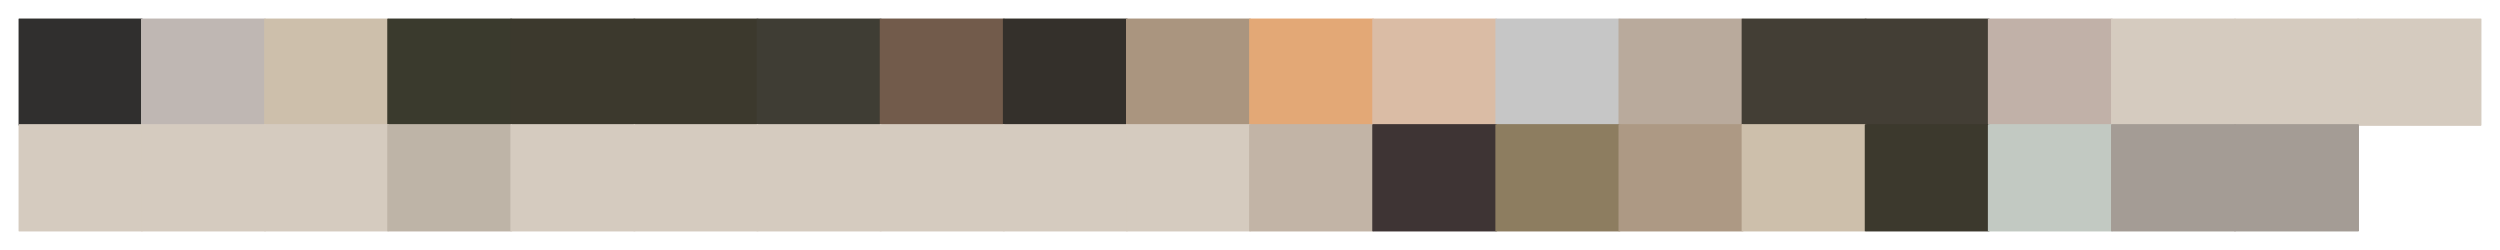 <?xml version="1.0" encoding="utf-8" standalone="no"?>
<!DOCTYPE svg PUBLIC "-//W3C//DTD SVG 1.1//EN"
  "http://www.w3.org/Graphics/SVG/1.1/DTD/svg11.dtd">
<svg xmlns:xlink="http://www.w3.org/1999/xlink" width="1440pt" height="144pt" viewBox="0 0 1440 144" xmlns="http://www.w3.org/2000/svg" version="1.1">
 <defs>
  <style type="text/css">*{stroke-linejoin: round; stroke-linecap: butt}</style>
 </defs>
 <g id="figure_1">
  <g id="patch_1">
   <path d="M 0 144 
L 1440 144 
L 1440 0 
L 0 0 
z
" style="fill: #ffffff"/>
  </g>
  <g id="axes_1">
   <g id="patch_2">
    <path d="M 10.8 72 
L 81.72 72 
L 81.72 10.8 
L 10.8 10.8 
z
" clip-path="url(#p9114e70657)" style="fill: #302f2e; stroke: #302f2e; stroke-linejoin: miter"/>
   </g>
   <g id="patch_3">
    <path d="M 81.72 72 
L 152.64 72 
L 152.64 10.8 
L 81.72 10.8 
z
" clip-path="url(#p9114e70657)" style="fill: #bfb7b3; stroke: #bfb7b3; stroke-linejoin: miter"/>
   </g>
   <g id="patch_4">
    <path d="M 152.64 72 
L 223.56 72 
L 223.56 10.8 
L 152.64 10.8 
z
" clip-path="url(#p9114e70657)" style="fill: #cdbfab; stroke: #cdbfab; stroke-linejoin: miter"/>
   </g>
   <g id="patch_5">
    <path d="M 223.56 72 
L 294.48 72 
L 294.48 10.8 
L 223.56 10.8 
z
" clip-path="url(#p9114e70657)" style="fill: #3a3a2d; stroke: #3a3a2d; stroke-linejoin: miter"/>
   </g>
   <g id="patch_6">
    <path d="M 294.48 72 
L 365.4 72 
L 365.4 10.8 
L 294.48 10.8 
z
" clip-path="url(#p9114e70657)" style="fill: #3c392d; stroke: #3c392d; stroke-linejoin: miter"/>
   </g>
   <g id="patch_7">
    <path d="M 365.4 72 
L 436.32 72 
L 436.32 10.8 
L 365.4 10.8 
z
" clip-path="url(#p9114e70657)" style="fill: #3c392d; stroke: #3c392d; stroke-linejoin: miter"/>
   </g>
   <g id="patch_8">
    <path d="M 436.32 72 
L 507.24 72 
L 507.24 10.8 
L 436.32 10.8 
z
" clip-path="url(#p9114e70657)" style="fill: #3f3d34; stroke: #3f3d34; stroke-linejoin: miter"/>
   </g>
   <g id="patch_9">
    <path d="M 507.24 72 
L 578.16 72 
L 578.16 10.8 
L 507.24 10.8 
z
" clip-path="url(#p9114e70657)" style="fill: #725b4b; stroke: #725b4b; stroke-linejoin: miter"/>
   </g>
   <g id="patch_10">
    <path d="M 578.16 72 
L 649.08 72 
L 649.08 10.8 
L 578.16 10.8 
z
" clip-path="url(#p9114e70657)" style="fill: #34302b; stroke: #34302b; stroke-linejoin: miter"/>
   </g>
   <g id="patch_11">
    <path d="M 649.08 72 
L 720 72 
L 720 10.8 
L 649.08 10.8 
z
" clip-path="url(#p9114e70657)" style="fill: #aa957f; stroke: #aa957f; stroke-linejoin: miter"/>
   </g>
   <g id="patch_12">
    <path d="M 720 72 
L 790.92 72 
L 790.92 10.8 
L 720 10.8 
z
" clip-path="url(#p9114e70657)" style="fill: #e3a876; stroke: #e3a876; stroke-linejoin: miter"/>
   </g>
   <g id="patch_13">
    <path d="M 790.92 72 
L 861.84 72 
L 861.84 10.8 
L 790.92 10.8 
z
" clip-path="url(#p9114e70657)" style="fill: #dabca5; stroke: #dabca5; stroke-linejoin: miter"/>
   </g>
   <g id="patch_14">
    <path d="M 861.84 72 
L 932.76 72 
L 932.76 10.8 
L 861.84 10.8 
z
" clip-path="url(#p9114e70657)" style="fill: #c6c6c6; stroke: #c6c6c6; stroke-linejoin: miter"/>
   </g>
   <g id="patch_15">
    <path d="M 932.76 72 
L 1003.68 72 
L 1003.68 10.8 
L 932.76 10.8 
z
" clip-path="url(#p9114e70657)" style="fill: #b9aa9c; stroke: #b9aa9c; stroke-linejoin: miter"/>
   </g>
   <g id="patch_16">
    <path d="M 1003.68 72 
L 1074.6 72 
L 1074.6 10.8 
L 1003.68 10.8 
z
" clip-path="url(#p9114e70657)" style="fill: #433e35; stroke: #433e35; stroke-linejoin: miter"/>
   </g>
   <g id="patch_17">
    <path d="M 1074.6 72 
L 1145.52 72 
L 1145.52 10.8 
L 1074.6 10.8 
z
" clip-path="url(#p9114e70657)" style="fill: #433e35; stroke: #433e35; stroke-linejoin: miter"/>
   </g>
   <g id="patch_18">
    <path d="M 1145.52 72 
L 1216.44 72 
L 1216.44 10.8 
L 1145.52 10.8 
z
" clip-path="url(#p9114e70657)" style="fill: #c1b1a8; stroke: #c1b1a8; stroke-linejoin: miter"/>
   </g>
   <g id="patch_19">
    <path d="M 1216.44 72 
L 1287.36 72 
L 1287.36 10.8 
L 1216.44 10.8 
z
" clip-path="url(#p9114e70657)" style="fill: #d5cbbf; stroke: #d5cbbf; stroke-linejoin: miter"/>
   </g>
   <g id="patch_20">
    <path d="M 1287.36 72 
L 1358.28 72 
L 1358.28 10.8 
L 1287.36 10.8 
z
" clip-path="url(#p9114e70657)" style="fill: #d5cbbf; stroke: #d5cbbf; stroke-linejoin: miter"/>
   </g>
   <g id="patch_21">
    <path d="M 1358.28 72 
L 1429.2 72 
L 1429.2 10.8 
L 1358.28 10.8 
z
" clip-path="url(#p9114e70657)" style="fill: #d5cbbf; stroke: #d5cbbf; stroke-linejoin: miter"/>
   </g>
   <g id="patch_22">
    <path d="M 10.8 133.2 
L 81.72 133.2 
L 81.72 72 
L 10.8 72 
z
" clip-path="url(#p9114e70657)" style="fill: #d5cbbf; stroke: #d5cbbf; stroke-linejoin: miter"/>
   </g>
   <g id="patch_23">
    <path d="M 81.72 133.2 
L 152.64 133.2 
L 152.64 72 
L 81.72 72 
z
" clip-path="url(#p9114e70657)" style="fill: #d5cbbf; stroke: #d5cbbf; stroke-linejoin: miter"/>
   </g>
   <g id="patch_24">
    <path d="M 152.64 133.2 
L 223.56 133.2 
L 223.56 72 
L 152.64 72 
z
" clip-path="url(#p9114e70657)" style="fill: #d5cbbf; stroke: #d5cbbf; stroke-linejoin: miter"/>
   </g>
   <g id="patch_25">
    <path d="M 223.56 133.2 
L 294.48 133.2 
L 294.48 72 
L 223.56 72 
z
" clip-path="url(#p9114e70657)" style="fill: #beb4a7; stroke: #beb4a7; stroke-linejoin: miter"/>
   </g>
   <g id="patch_26">
    <path d="M 294.48 133.2 
L 365.4 133.2 
L 365.4 72 
L 294.48 72 
z
" clip-path="url(#p9114e70657)" style="fill: #d5cbbf; stroke: #d5cbbf; stroke-linejoin: miter"/>
   </g>
   <g id="patch_27">
    <path d="M 365.4 133.2 
L 436.32 133.2 
L 436.32 72 
L 365.4 72 
z
" clip-path="url(#p9114e70657)" style="fill: #d5cbbf; stroke: #d5cbbf; stroke-linejoin: miter"/>
   </g>
   <g id="patch_28">
    <path d="M 436.32 133.2 
L 507.24 133.2 
L 507.24 72 
L 436.32 72 
z
" clip-path="url(#p9114e70657)" style="fill: #d5cbbf; stroke: #d5cbbf; stroke-linejoin: miter"/>
   </g>
   <g id="patch_29">
    <path d="M 507.24 133.2 
L 578.16 133.2 
L 578.16 72 
L 507.24 72 
z
" clip-path="url(#p9114e70657)" style="fill: #d5cbbf; stroke: #d5cbbf; stroke-linejoin: miter"/>
   </g>
   <g id="patch_30">
    <path d="M 578.16 133.2 
L 649.08 133.2 
L 649.08 72 
L 578.16 72 
z
" clip-path="url(#p9114e70657)" style="fill: #d5cbbf; stroke: #d5cbbf; stroke-linejoin: miter"/>
   </g>
   <g id="patch_31">
    <path d="M 649.08 133.2 
L 720 133.2 
L 720 72 
L 649.08 72 
z
" clip-path="url(#p9114e70657)" style="fill: #d5cbbf; stroke: #d5cbbf; stroke-linejoin: miter"/>
   </g>
   <g id="patch_32">
    <path d="M 720 133.2 
L 790.92 133.2 
L 790.92 72 
L 720 72 
z
" clip-path="url(#p9114e70657)" style="fill: #c2b4a6; stroke: #c2b4a6; stroke-linejoin: miter"/>
   </g>
   <g id="patch_33">
    <path d="M 790.92 133.2 
L 861.84 133.2 
L 861.84 72 
L 790.92 72 
z
" clip-path="url(#p9114e70657)" style="fill: #3e3434; stroke: #3e3434; stroke-linejoin: miter"/>
   </g>
   <g id="patch_34">
    <path d="M 861.84 133.2 
L 932.76 133.2 
L 932.76 72 
L 861.84 72 
z
" clip-path="url(#p9114e70657)" style="fill: #8d7d60; stroke: #8d7d60; stroke-linejoin: miter"/>
   </g>
   <g id="patch_35">
    <path d="M 932.76 133.2 
L 1003.68 133.2 
L 1003.68 72 
L 932.76 72 
z
" clip-path="url(#p9114e70657)" style="fill: #ad9984; stroke: #ad9984; stroke-linejoin: miter"/>
   </g>
   <g id="patch_36">
    <path d="M 1003.68 133.2 
L 1074.6 133.2 
L 1074.6 72 
L 1003.68 72 
z
" clip-path="url(#p9114e70657)" style="fill: #cdbfab; stroke: #cdbfab; stroke-linejoin: miter"/>
   </g>
   <g id="patch_37">
    <path d="M 1074.6 133.2 
L 1145.52 133.2 
L 1145.52 72 
L 1074.6 72 
z
" clip-path="url(#p9114e70657)" style="fill: #3c392d; stroke: #3c392d; stroke-linejoin: miter"/>
   </g>
   <g id="patch_38">
    <path d="M 1145.52 133.2 
L 1216.44 133.2 
L 1216.44 72 
L 1145.52 72 
z
" clip-path="url(#p9114e70657)" style="fill: #c2c9c2; stroke: #c2c9c2; stroke-linejoin: miter"/>
   </g>
   <g id="patch_39">
    <path d="M 1216.44 133.2 
L 1287.36 133.2 
L 1287.36 72 
L 1216.44 72 
z
" clip-path="url(#p9114e70657)" style="fill: #a49c95; stroke: #a49c95; stroke-linejoin: miter"/>
   </g>
   <g id="patch_40">
    <path d="M 1287.36 133.2 
L 1358.28 133.2 
L 1358.28 72 
L 1287.36 72 
z
" clip-path="url(#p9114e70657)" style="fill: #a49c95; stroke: #a49c95; stroke-linejoin: miter"/>
   </g>
  </g>
 </g>
 <defs>
  <clipPath id="p9114e70657">
   <rect x="10.8" y="10.8" width="1418.4" height="122.4"/>
  </clipPath>
 </defs>
</svg>
